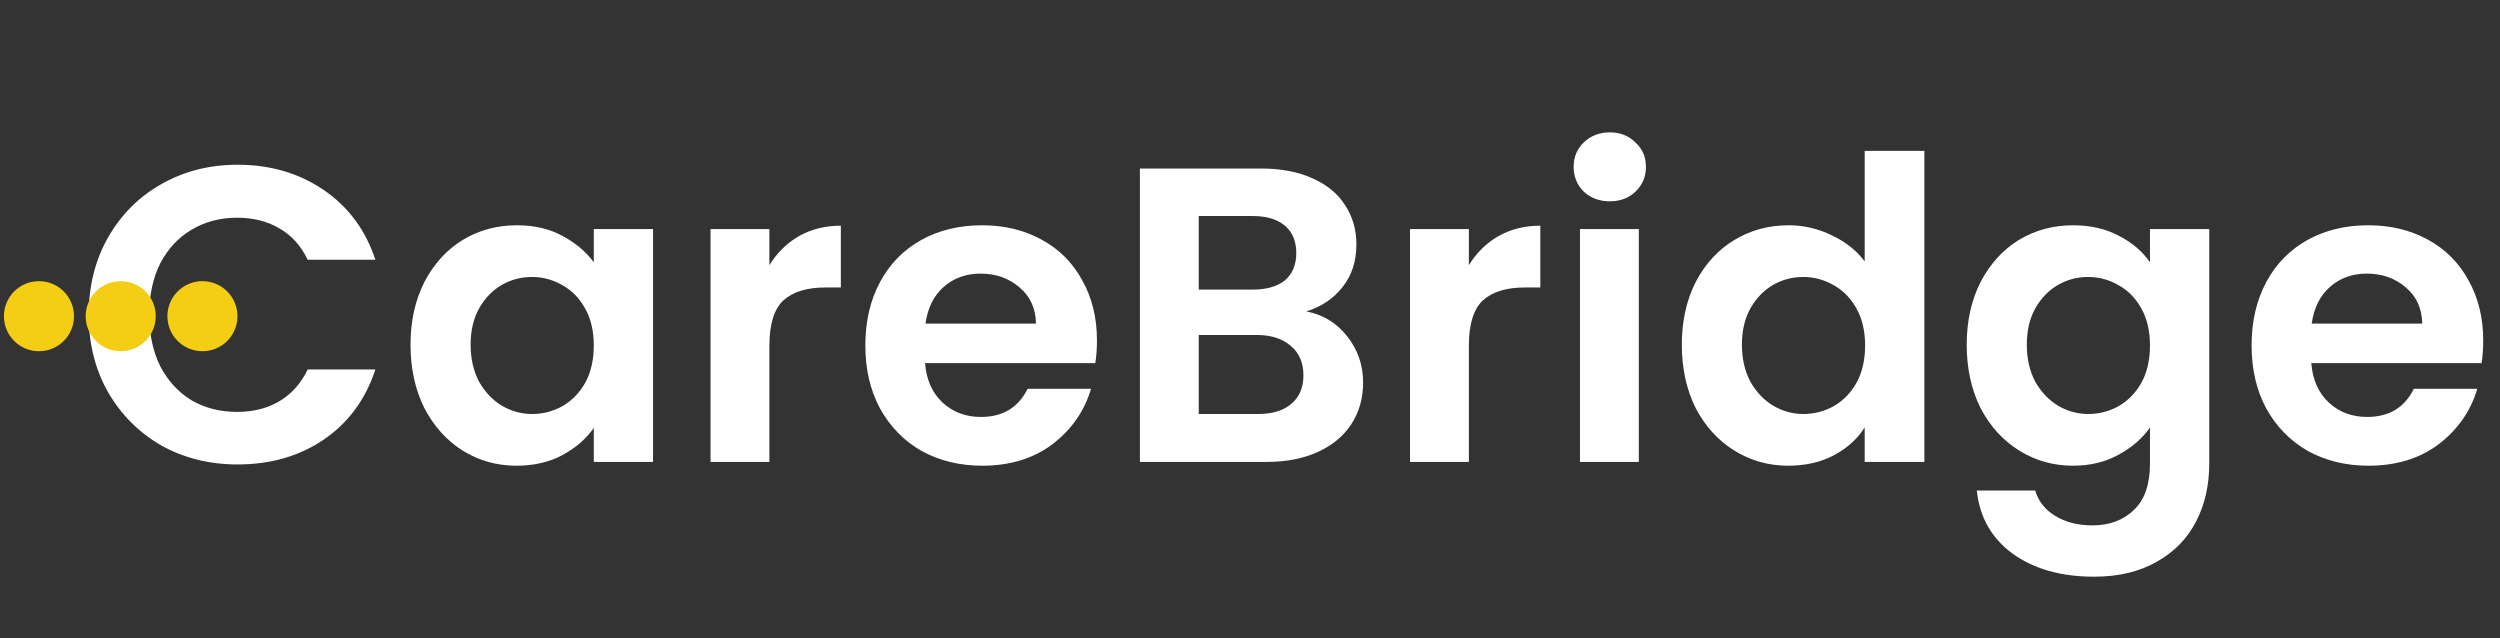 <svg width="423" height="108" viewBox="0 0 423 108" fill="none" xmlns="http://www.w3.org/2000/svg">
<rect x="0" y="0" width="423" height="108" fill="#333333" stroke="none"/>
<path d="M15.01 53.265C15.01 48.381 16.1 44.019 18.281 40.178C20.51 36.29 23.521 33.279 27.314 31.146C31.154 28.965 35.446 27.874 40.187 27.874C45.735 27.874 50.595 29.297 54.767 32.142C58.94 34.986 61.856 38.922 63.515 43.948H52.065C50.927 41.577 49.315 39.799 47.228 38.614C45.189 37.428 42.819 36.836 40.116 36.836C37.224 36.836 34.639 37.523 32.364 38.898C30.135 40.226 28.381 42.123 27.101 44.588C25.868 47.054 25.251 49.946 25.251 53.265C25.251 56.537 25.868 59.429 27.101 61.942C28.381 64.408 30.135 66.328 32.364 67.703C34.639 69.031 37.224 69.694 40.116 69.694C42.819 69.694 45.189 69.102 47.228 67.916C49.315 66.683 50.927 64.882 52.065 62.511H63.515C61.856 67.584 58.94 71.543 54.767 74.388C50.642 77.186 45.782 78.585 40.187 78.585C35.446 78.585 31.154 77.518 27.314 75.384C23.521 73.203 20.51 70.192 18.281 66.352C16.1 62.511 15.01 58.149 15.01 53.265ZM69.46 58.315C69.46 54.332 70.242 50.799 71.807 47.717C73.419 44.636 75.576 42.265 78.279 40.605C81.029 38.946 84.087 38.116 87.454 38.116C90.393 38.116 92.954 38.709 95.135 39.894C97.364 41.079 99.141 42.573 100.469 44.375V38.756H110.497V78.158H100.469V72.397C99.189 74.246 97.411 75.787 95.135 77.02C92.906 78.205 90.322 78.798 87.383 78.798C84.064 78.798 81.029 77.945 78.279 76.238C75.576 74.531 73.419 72.136 71.807 69.054C70.242 65.925 69.46 62.345 69.46 58.315ZM100.469 58.457C100.469 56.039 99.995 53.976 99.047 52.269C98.098 50.515 96.818 49.187 95.206 48.286C93.594 47.338 91.863 46.864 90.014 46.864C88.165 46.864 86.458 47.314 84.893 48.215C83.329 49.116 82.048 50.444 81.053 52.198C80.104 53.905 79.63 55.944 79.63 58.315C79.63 60.685 80.104 62.772 81.053 64.573C82.048 66.328 83.329 67.679 84.893 68.627C86.505 69.576 88.212 70.05 90.014 70.05C91.863 70.05 93.594 69.6 95.206 68.699C96.818 67.75 98.098 66.423 99.047 64.716C99.995 62.961 100.469 60.875 100.469 58.457ZM130.18 44.873C131.46 42.786 133.119 41.15 135.158 39.965C137.244 38.78 139.615 38.187 142.27 38.187V48.642H139.639C136.509 48.642 134.139 49.377 132.527 50.847C130.962 52.317 130.18 54.877 130.18 58.528V78.158H120.222V38.756H130.18V44.873ZM185.605 57.603C185.605 59.026 185.51 60.306 185.321 61.444H156.516C156.753 64.289 157.749 66.517 159.503 68.13C161.258 69.742 163.415 70.548 165.975 70.548C169.674 70.548 172.305 68.959 173.87 65.783H184.61C183.472 69.576 181.29 72.705 178.066 75.171C174.842 77.589 170.883 78.798 166.189 78.798C162.396 78.798 158.982 77.968 155.947 76.309C152.96 74.602 150.613 72.207 148.906 69.125C147.246 66.043 146.417 62.487 146.417 58.457C146.417 54.379 147.246 50.799 148.906 47.717C150.565 44.636 152.889 42.265 155.876 40.605C158.863 38.946 162.301 38.116 166.189 38.116C169.935 38.116 173.277 38.922 176.217 40.534C179.204 42.146 181.504 44.446 183.116 47.433C184.775 50.373 185.605 53.763 185.605 57.603ZM175.292 54.759C175.245 52.198 174.32 50.159 172.519 48.642C170.717 47.077 168.512 46.295 165.904 46.295C163.439 46.295 161.352 47.054 159.645 48.571C157.986 50.041 156.967 52.103 156.587 54.759H175.292ZM221.038 52.696C223.835 53.218 226.135 54.616 227.937 56.892C229.738 59.168 230.639 61.776 230.639 64.716C230.639 67.371 229.975 69.718 228.648 71.757C227.368 73.748 225.495 75.313 223.029 76.451C220.564 77.589 217.648 78.158 214.281 78.158H192.873V28.514H213.356C216.723 28.514 219.615 29.06 222.033 30.15C224.499 31.241 226.348 32.758 227.581 34.702C228.861 36.646 229.501 38.851 229.501 41.316C229.501 44.209 228.719 46.627 227.154 48.571C225.637 50.515 223.598 51.89 221.038 52.696ZM202.83 48.998H211.934C214.305 48.998 216.13 48.476 217.41 47.433C218.691 46.342 219.331 44.801 219.331 42.81C219.331 40.819 218.691 39.278 217.41 38.187C216.13 37.096 214.305 36.551 211.934 36.551H202.83V48.998ZM212.859 70.05C215.277 70.05 217.15 69.481 218.477 68.343C219.852 67.205 220.54 65.593 220.54 63.507C220.54 61.373 219.829 59.714 218.406 58.528C216.984 57.295 215.063 56.679 212.645 56.679H202.83V70.05H212.859ZM248.532 44.873C249.812 42.786 251.472 41.15 253.511 39.965C255.597 38.78 257.968 38.187 260.623 38.187V48.642H257.991C254.862 48.642 252.491 49.377 250.879 50.847C249.315 52.317 248.532 54.877 248.532 58.528V78.158H238.575V38.756H248.532V44.873ZM272.379 34.062C270.625 34.062 269.155 33.517 267.97 32.426C266.832 31.288 266.263 29.889 266.263 28.23C266.263 26.57 266.832 25.195 267.97 24.105C269.155 22.967 270.625 22.398 272.379 22.398C274.134 22.398 275.58 22.967 276.718 24.105C277.903 25.195 278.496 26.57 278.496 28.23C278.496 29.889 277.903 31.288 276.718 32.426C275.58 33.517 274.134 34.062 272.379 34.062ZM277.287 38.756V78.158H267.33V38.756H277.287ZM284.564 58.315C284.564 54.332 285.347 50.799 286.911 47.717C288.523 44.636 290.704 42.265 293.454 40.605C296.205 38.946 299.263 38.116 302.629 38.116C305.19 38.116 307.632 38.685 309.955 39.823C312.278 40.913 314.127 42.383 315.503 44.232V25.527H325.602V78.158H315.503V72.326C314.27 74.27 312.539 75.835 310.311 77.02C308.082 78.205 305.498 78.798 302.558 78.798C299.239 78.798 296.205 77.945 293.454 76.238C290.704 74.531 288.523 72.136 286.911 69.054C285.347 65.925 284.564 62.345 284.564 58.315ZM315.574 58.457C315.574 56.039 315.099 53.976 314.151 52.269C313.203 50.515 311.923 49.187 310.311 48.286C308.698 47.338 306.968 46.864 305.119 46.864C303.269 46.864 301.562 47.314 299.998 48.215C298.433 49.116 297.153 50.444 296.157 52.198C295.209 53.905 294.735 55.944 294.735 58.315C294.735 60.685 295.209 62.772 296.157 64.573C297.153 66.328 298.433 67.679 299.998 68.627C301.61 69.576 303.317 70.05 305.119 70.05C306.968 70.05 308.698 69.6 310.311 68.699C311.923 67.75 313.203 66.423 314.151 64.716C315.099 62.961 315.574 60.875 315.574 58.457ZM350.76 38.116C353.7 38.116 356.284 38.709 358.513 39.894C360.741 41.032 362.496 42.526 363.776 44.375V38.756H373.804V78.442C373.804 82.093 373.069 85.341 371.599 88.186C370.13 91.079 367.925 93.355 364.985 95.014C362.045 96.721 358.489 97.575 354.317 97.575C348.722 97.575 344.122 96.27 340.519 93.663C336.963 91.055 334.948 87.499 334.473 82.994H344.359C344.881 84.796 345.995 86.219 347.702 87.262C349.457 88.352 351.567 88.897 354.032 88.897C356.924 88.897 359.272 88.02 361.073 86.266C362.875 84.559 363.776 81.951 363.776 78.442V72.326C362.496 74.175 360.718 75.716 358.442 76.949C356.213 78.182 353.653 78.798 350.76 78.798C347.441 78.798 344.407 77.945 341.657 76.238C338.907 74.531 336.726 72.136 335.114 69.054C333.549 65.925 332.766 62.345 332.766 58.315C332.766 54.332 333.549 50.799 335.114 47.717C336.726 44.636 338.883 42.265 341.586 40.605C344.336 38.946 347.394 38.116 350.76 38.116ZM363.776 58.457C363.776 56.039 363.302 53.976 362.353 52.269C361.405 50.515 360.125 49.187 358.513 48.286C356.901 47.338 355.17 46.864 353.321 46.864C351.472 46.864 349.765 47.314 348.2 48.215C346.635 49.116 345.355 50.444 344.359 52.198C343.411 53.905 342.937 55.944 342.937 58.315C342.937 60.685 343.411 62.772 344.359 64.573C345.355 66.328 346.635 67.679 348.2 68.627C349.812 69.576 351.519 70.05 353.321 70.05C355.17 70.05 356.901 69.6 358.513 68.699C360.125 67.75 361.405 66.423 362.353 64.716C363.302 62.961 363.776 60.875 363.776 58.457ZM420.157 57.603C420.157 59.026 420.063 60.306 419.873 61.444H391.068C391.305 64.289 392.301 66.517 394.055 68.13C395.81 69.742 397.967 70.548 400.527 70.548C404.226 70.548 406.857 68.959 408.422 65.783H419.162C418.024 69.576 415.843 72.705 412.618 75.171C409.394 77.589 405.435 78.798 400.741 78.798C396.948 78.798 393.534 77.968 390.499 76.309C387.512 74.602 385.165 72.207 383.458 69.125C381.799 66.043 380.969 62.487 380.969 58.457C380.969 54.379 381.799 50.799 383.458 47.717C385.118 44.636 387.441 42.265 390.428 40.605C393.415 38.946 396.853 38.116 400.741 38.116C404.487 38.116 407.829 38.922 410.769 40.534C413.756 42.146 416.056 44.446 417.668 47.433C419.328 50.373 420.157 53.763 420.157 57.603ZM409.845 54.759C409.797 52.198 408.873 50.159 407.071 48.642C405.269 47.077 403.064 46.295 400.456 46.295C397.991 46.295 395.905 47.054 394.198 48.571C392.538 50.041 391.519 52.103 391.139 54.759H409.845Z" fill="white"/>
<circle cx="6.594" cy="53.5" r="5.927" fill="#F4CE14"/>
<circle cx="20.423" cy="53.5" r="5.927" fill="#F4CE14"/>
<circle cx="34.252" cy="53.5" r="5.927" fill="#F4CE14"/>
</svg>
